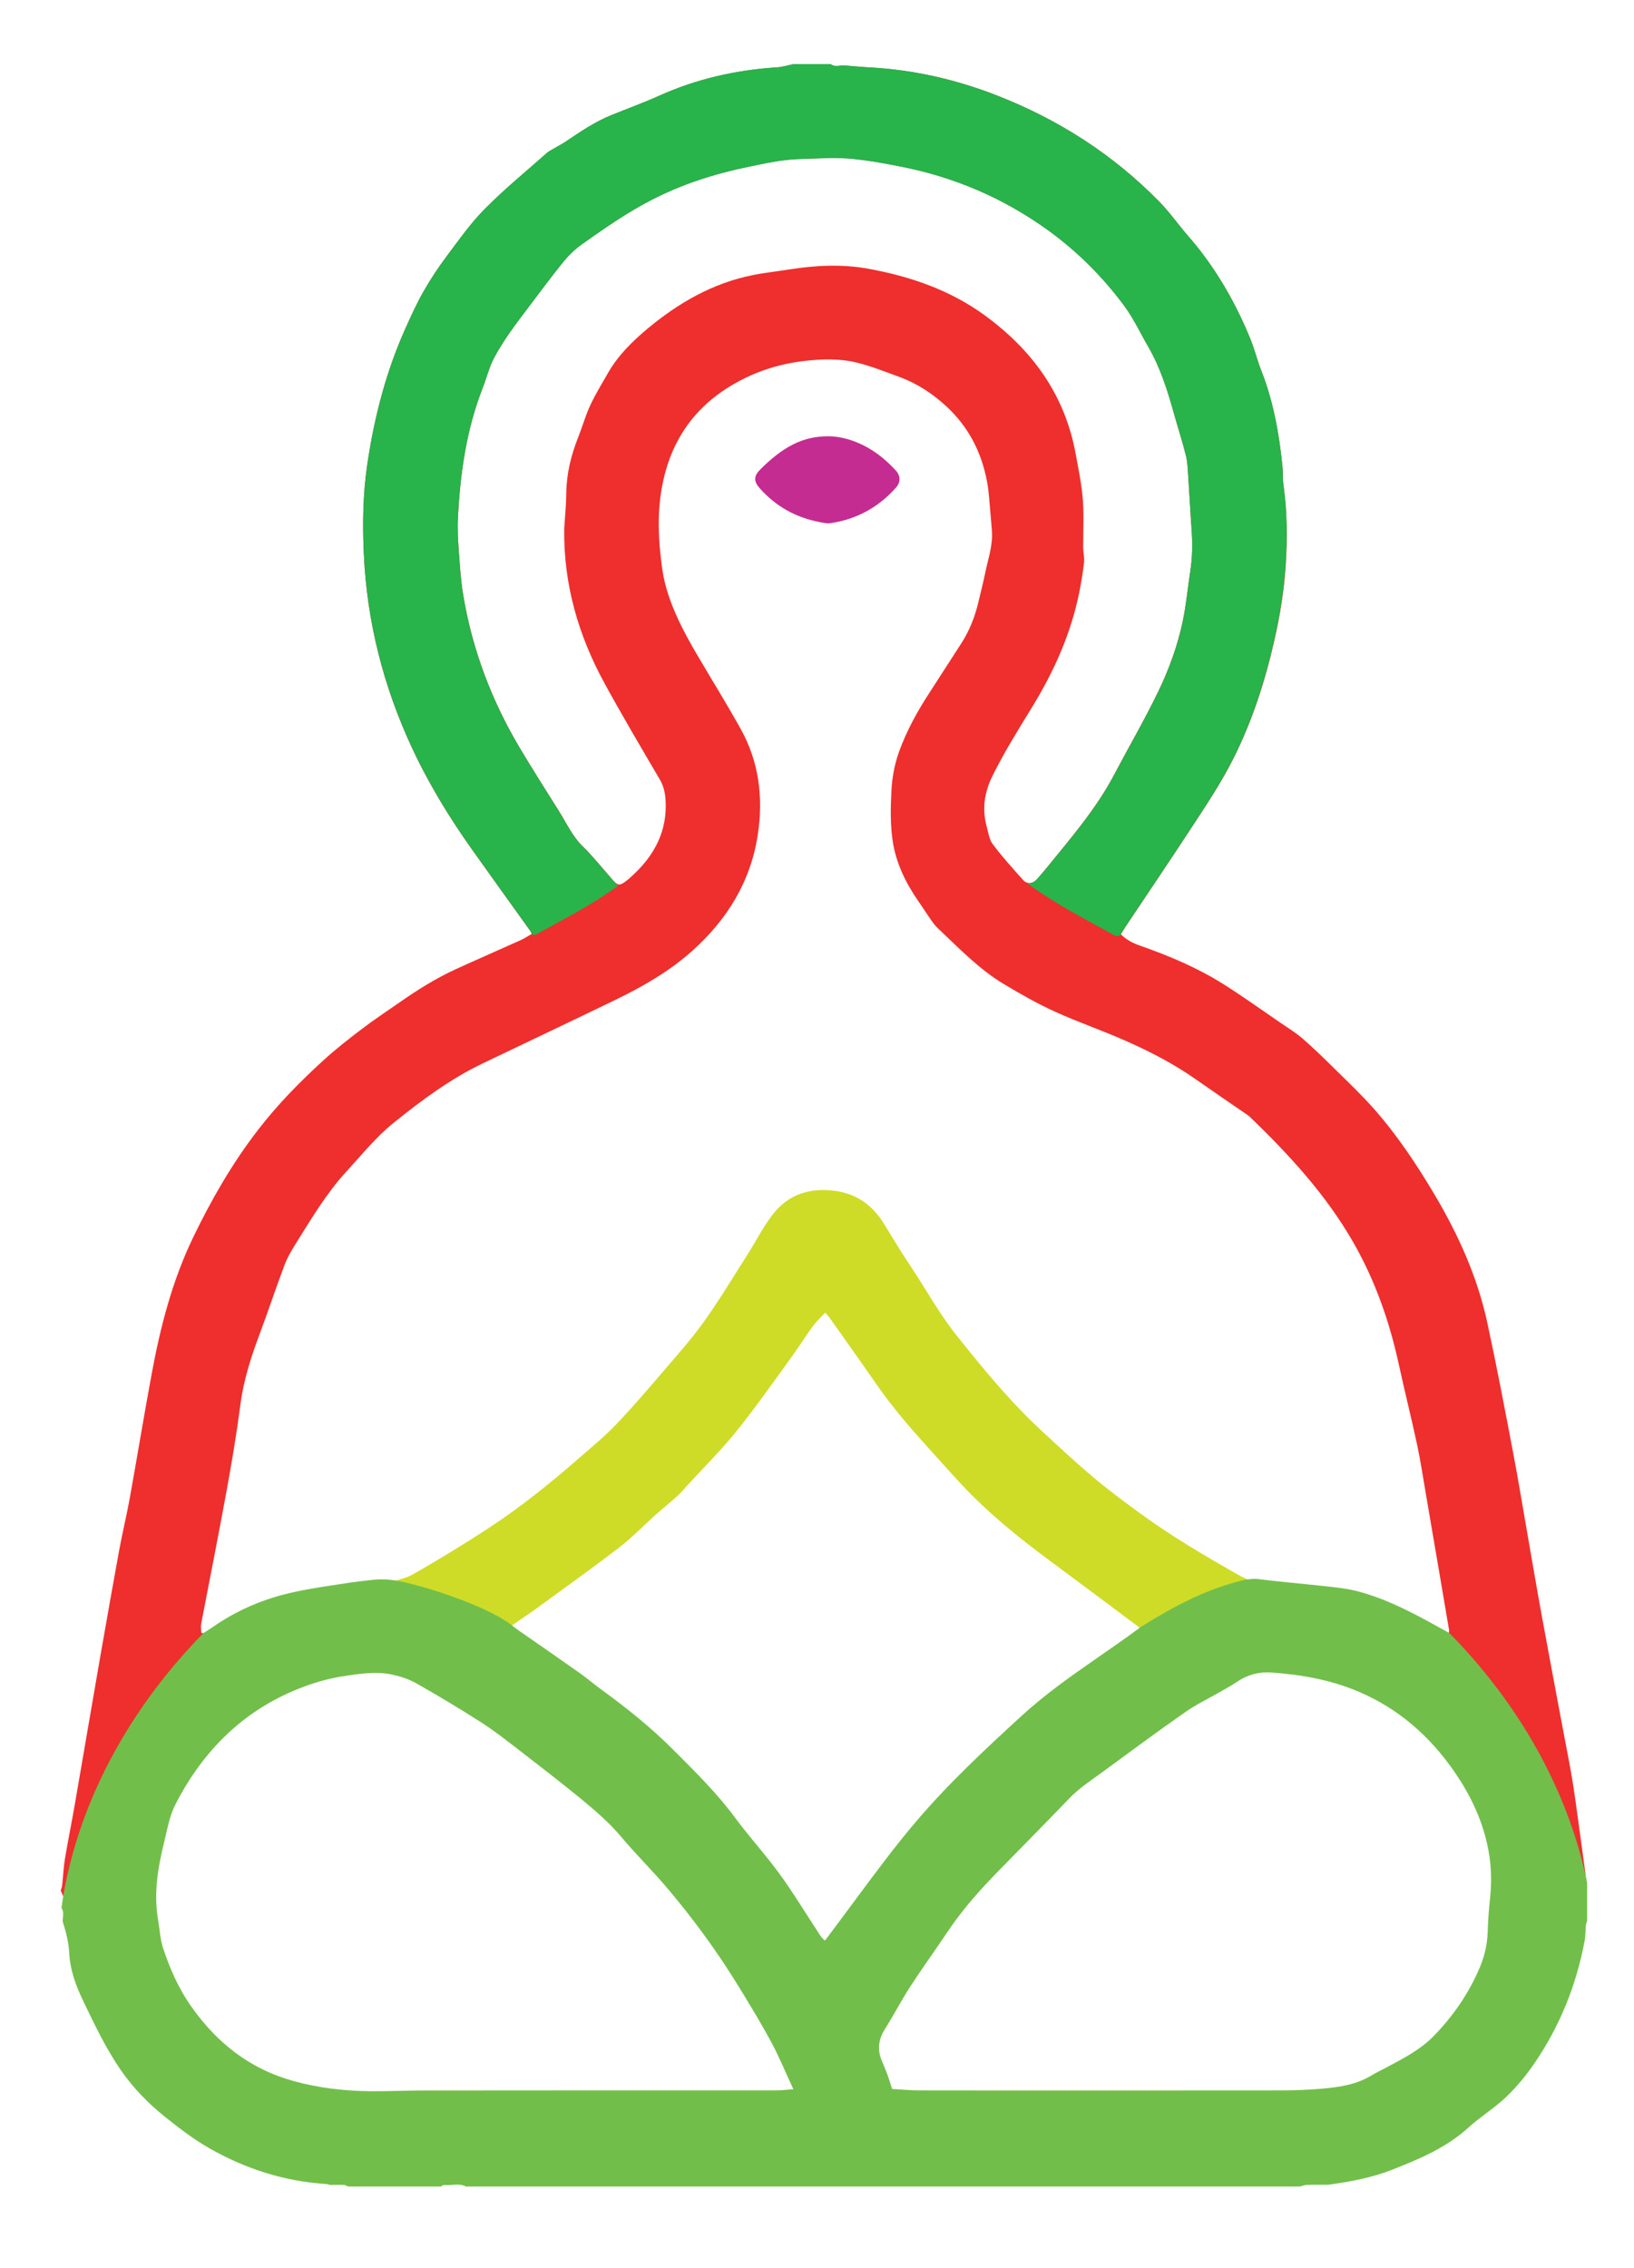<?xml version="1.0" encoding="utf-8"?>
<!-- Generator: Adobe Illustrator 24.3.0, SVG Export Plug-In . SVG Version: 6.00 Build 0)  -->
<svg version="1.1" id="product-link-logo" xmlns="http://www.w3.org/2000/svg" xmlns:xlink="http://www.w3.org/1999/xlink" x="0px"
	 y="0px" viewBox="0 0 1819 2524" style="enable-background:new 0 0 1819 2524;" xml:space="preserve">
<style type="text/css">
	.st0{fill:#EE2F2D;}
	.st1{fill:#CEDC28;}
	.st2{fill:#C52C91;}
	.st3{fill:#71BF4A;}
	.st4{fill:#28B34B;}
</style>
<g id="product-link-logo-parts">
	<path id="head-body-part" class="st0" d="M1765.4,2088.4c-3-21.5-5.8-43.1-8.8-64.6c-2.1-15-4.1-30.1-6.6-45.1
		c-3-17.8-6.6-35.4-9.9-53.1c-8-42.7-16.1-85.4-23.9-128.2c-5.3-29-10.2-58.1-15.3-87.1c-5.5-31.5-10.6-63-16.6-94.4
		c-9.1-47.9-18.2-95.8-28.5-143.4c-11-51.3-32.4-98.6-59.1-143.5c-19.9-33.5-41.5-65.9-67.3-95.1c-13.8-15.6-29-30-43.8-44.6
		c-11.5-11.3-23-22.6-35.2-33.2c-7.7-6.7-16.5-12.1-25-17.9c-21.1-14.4-41.8-29.3-63.4-42.9c-29-18.3-60.6-31.6-92.9-42.9
		c-7.8-2.7-14.8-6.2-21.3-12.6c1.6-2.6,3.2-5.5,5-8.2c24.2-36.3,48.6-72.3,72.5-108.8c16.7-25.5,33.7-50.8,47.5-78.1
		c21.3-42.2,35.6-86.7,46-132.6c6.2-27.3,10.7-54.9,12.5-82.7c1.9-29.8,1.7-59.7-2.5-89.4c-1-6.7-0.4-13.7-1.1-20.5
		c-3.7-36.9-10.2-73.1-23.9-107.8c-4.4-11.2-7.2-23.1-11.8-34.3c-17.1-42.1-39.8-80.9-69.7-115.2c-10.8-12.4-20.1-25.9-31.7-37.7
		c-51.6-52.7-112.2-91.4-180.5-118.1c-45.5-17.8-92.6-28.6-141.4-31.3c-9.6-0.5-19.2-1.4-28.8-2.2c-5.1-0.3-10.4,2.3-15.1-1.5h-41.2
		c-6.2,1.2-12.3,3.2-18.5,3.6c-45.4,2.9-89.1,12.7-130.8,31.4c-17.5,7.9-35.7,14.5-53.5,21.7c-18.3,7.4-34.5,18.4-50.8,29.4
		c-4.9,3.3-10.1,5.9-15.2,8.9c-1.9,1.1-3.9,2.1-5.5,3.5c-23.2,20.6-47.4,40.3-69.3,62.4c-15.9,16-29.1,34.8-42.8,53
		c-9.3,12.4-17.9,25.4-25.6,38.9c-7.4,12.9-13.6,26.6-19.7,40.1c-22.1,48.8-35.3,100.2-43.1,153c-4.8,32.7-5.3,65.8-3.8,98.8
		c3.4,75.4,21.6,147.2,53.4,215.7c18.8,40.5,42,78.4,67.8,114.7c21.3,29.9,42.7,59.7,64.1,89.5c0.5,0.7,0.8,1.6,1.6,3.4
		c-4,2.2-7.8,4.8-11.9,6.7c-24.1,10.9-48.3,21.4-72.4,32.4c-22.1,10.1-42.7,23-62.6,36.9c-14,9.8-28.4,19.2-42,29.6
		c-14.6,11.1-29.1,22.4-42.6,34.7c-26.3,23.9-51.1,49.2-72.9,77.4c-28.7,37.1-51.9,77.4-72.3,119.6c-23.4,48.4-36.6,99.6-46.3,152
		c-8.6,46.4-16.2,92.9-24.6,139.4c-3.5,19.2-8.2,38.3-11.7,57.5c-7,38.2-13.7,76.4-20.4,114.6c-4.5,25.7-8.9,51.4-13.3,77.1
		c-5.4,31.2-10.7,62.4-16.1,93.6c-3.4,19.3-7.3,38.5-10.5,57.7c-1.6,9.7-2,19.7-3.1,29.5c-0.2,2-1.1,4-1.6,5.9l2.9,6.5l74.6-181.7
		l82-111.6c-0.8,0.5-1.3,0.4-2,0.2c-0.8-0.2-0.3-0.2-1.1-0.5c0-3.2-0.6-6.5-0.1-9.5c9.3-48.8,19.1-97.5,28-146.4
		c6-32.6,11.5-65.4,15.8-98.3c3.6-27.7,12.2-53.7,21.9-79.6c9.4-25,17.7-50.4,27.2-75.4c3.3-8.7,8.2-16.8,13.1-24.7
		c17.2-27.4,33.8-55.4,55.8-79.3c17-18.5,32.9-38.3,52.6-54.2c31.1-25,63-48.8,99.2-66.1c49.1-23.5,98.3-46.8,147.3-70.5
		c30.9-15,60.6-32,86.3-55.1c38.5-34.6,64.4-76.6,72.4-128.3c6.4-41.3,1.6-81.4-19-118.4c-15.6-28-32.5-55.2-48.7-82.8
		c-14.5-24.8-27.9-50.1-35.2-78.1c-2.4-9.2-3.7-18.8-4.8-28.3c-2.3-19.8-3.4-39.7-1.6-59.6c5.5-61.4,33.3-108.7,88.5-138.1
		c23-12.3,47.6-19.7,73.6-22.6c18.9-2.1,38.1-2.7,56.6,1.7c16.5,4,32.5,10.4,48.6,16.3c19.8,7.3,37.1,18.8,52.5,33.1
		c24.1,22.4,38.4,50.3,44.6,82.3c2.5,12.7,2.9,25.8,4.2,38.8c0.5,5.2,0.8,10.5,1.3,15.8c1.6,16.8-4.3,32.6-7.5,48.7
		c-2.1,10.3-4.8,20.5-7.2,30.8c-3.9,16.8-10,32.6-19.4,47.1c-11.5,17.7-22.9,35.6-34.4,53.3c-13.8,21.1-26.1,43.1-34.7,66.9
		c-5.2,14.4-7.9,29.4-8.6,44.6c-0.9,18.2-1.3,36.4,1.4,54.6c3.7,24.9,14.4,46.7,28.5,67.2c5.2,7.4,10,15,15.2,22.4
		c2.1,3,4.6,5.9,7.2,8.4c23.1,21.8,45.2,44.9,72.6,61.4c18.6,11.2,37.7,22,57.5,31c25.4,11.6,51.9,20.6,77.4,31.9
		c27.1,11.9,53.4,25.4,77.8,42.4c19.1,13.4,38.4,26.5,57.6,39.7c1.3,0.9,2.6,1.8,3.7,2.8c43.8,42.2,84.9,86.7,115.4,140
		c24.5,42.8,40.4,88.6,50.8,136.6c6.4,29.5,13.8,58.7,20.1,88.2c3.8,17.6,6.4,35.4,9.5,53.2c8.8,51,17.4,102.1,26.1,153.1
		c0.2,0.9-0.1,1.9-0.2,3.5c2.1,3.8,2.8,4.9,7.9,10.3c1.9,2,2.5,2.7,6.6,7.4l15.2,18.1l87.2,141.4l15.5,37.2l21.7,61.3
		C1766.3,2091.2,1765.6,2089.8,1765.4,2088.4z M1165.6,965.3c-3.5,4.3-7.2,8.6-10.9,12.8c-5,5.6-11.2,6.3-15.9,1.1
		c-11.6-13-23.3-25.9-33.7-39.8c-3.9-5.1-4.8-12.6-6.6-19.2c-5.5-19.8-2.7-38.5,6.4-56.8c12.9-26,28.1-50.5,43.3-75.2
		c25.5-41.3,45.1-85.2,54.1-133.3c1.8-9.8,3.5-19.6,4.5-29.4c0.5-5.5-1-11.1-1-16.7c0-19.5,1.2-39.1-0.9-58.6
		c-1.6-15.4-4.8-30.6-7.6-45.9c-12.1-65.3-48.2-114.8-101.1-153.4c-38.6-28.1-82.3-43.1-128.8-51.7c-29.8-5.5-59.4-4-89.1,0.7
		c-13.5,2.2-27.2,3.6-40.5,6.3c-44.8,9-82.9,31.1-117.6,60.1c-16.8,14.1-32.2,29.4-43.2,48.5c-6.8,11.9-14,23.6-19.8,36
		c-5.4,11.5-8.8,23.9-13.5,35.7c-8,20.1-13.1,40.7-13.3,62.5c-0.1,13-1.5,26-2.3,39.1c-0.9,61.7,15.6,118.8,44.9,172.4
		c19.7,36,40.6,71.4,61.4,106.8c4.3,7.3,6,14.9,6.5,22.9c2.2,34.6-12.4,62-37.4,84.7c-2.3,2.1-4.6,4.2-7.1,6
		c-6.4,4.9-8.8,4.7-14.1-1.4c-5.9-6.8-11.7-13.7-17.7-20.5c-4.9-5.6-9.8-11.3-15.2-16.4c-12-11.4-18.6-26.4-27.2-40
		c-14.5-23.2-29.3-46.3-43.3-69.8c-31.8-53.4-53.5-110.8-63.5-172.2c-2.4-15-3.4-30.2-4.5-45.4c-0.9-12.4-1.8-24.9-1.2-37.2
		c2.4-50.2,9.3-99.6,27.8-146.8c4.3-10.9,6.9-22.4,12.5-33c10.8-20.2,24.5-38.1,38.2-56.2c13-17.1,25.7-34.4,39.2-51
		c5.8-7.1,12.7-13.8,20.2-19.1c25.1-17.8,50.4-35.5,77.9-49.6c34.3-17.7,70.6-29.2,108.3-36.9c13.7-2.8,27.4-5.9,41.2-7.4
		c14.2-1.6,28.6-1.4,42.8-2.1c28.9-1.4,56.9,3.9,85.1,9.4c59.6,11.7,114,35,163.2,70.4c32.8,23.6,61.3,52,85.3,84.4
		c10.5,14.1,18,30.5,26.9,45.8c13.7,23.6,21.6,49.4,28.9,75.5c4.3,15.2,9.2,30.3,13,45.7c1.8,7.2,2,14.8,2.5,22.2
		c1.4,20.4,2.4,40.9,3.9,61.4c1,14.7,0.8,29.2-1.4,43.8c-3,19.3-4.7,38.9-8.8,58c-5.7,26.5-15,52.1-26.7,76.4
		c-15.2,31.6-33,62.1-49.4,93.2C1220.4,900,1192.4,932.2,1165.6,965.3z"/>
	<path id="hands-part" class="st1" d="M1084,1666.1c25.3,24.9,52.9,47.2,81.4,68.4c33.3,24.6,66.4,49.4,99.6,74.2
		c1.7,1.2,1.8,1.3,4,3.2c1.1-0.5,60.5-40.8,118.3-53.2c3.7-0.8-1.5-1.9-7.3-5.2c-38.4-21.8-76.6-44.2-112.3-70.4
		c-17.3-12.7-34.6-25.5-50.9-39.3c-19.7-16.6-38.6-34.2-57.5-51.7c-34.5-32-64.3-68.2-93.7-105c-20.4-25.4-35.6-53.9-53.7-80.7
		c-9.9-14.7-18.8-30-28.2-45.1c-12.2-19.5-29.4-32.2-52.2-35.7c-28.9-4.5-54.2,3.1-72.1,27c-10.6,14.1-18.6,30.1-28.2,45
		c-15.7,24.7-30.8,49.8-47.8,73.6c-14.1,19.7-30.4,37.8-46.1,56.2c-16.8,19.6-33.6,39.2-51.4,57.8c-12.2,12.8-25.9,24.2-39.3,35.8
		c-33,28.9-67.2,56.5-104,80.5c-25.3,16.5-51.1,32.2-77.2,47.3c-12.3,7.1-12.4,6.5-25.1,10.3c21.3,4.5,37.4,9.4,60.4,17.1
		c18.3,6.2,54.8,21.2,68.8,33.1c10.5-7.5,18.5-12.5,27.8-19.3c30.9-22.6,62.1-44.8,92.4-68.1c14-10.8,26.3-23.7,39.5-35.5
		c8.3-7.4,17-14.4,25.3-21.9c3.7-3.3,6.9-7.2,10.2-10.9c18.3-20,37.6-39.1,54.6-60.1c21.1-26.1,40.4-53.7,60.2-80.9
		c8.6-11.8,16.4-24.3,25-36.1c4-5.5,9-10.2,14.1-15.7c1.7,2,3.5,3.7,4.8,5.6c17.6,24.9,35.3,49.7,52.7,74.8
		c17.3,24.8,36.9,47.6,57.1,69.9C1050.2,1629.6,1066.3,1648.6,1084,1666.1z"/>
	<path id="eye-part" class="st2" d="M922.8,485.5c13.9,0.2,29.6,4.8,44.1,13.2c11.4,6.6,21.3,15.1,30.2,24.8
		c5.6,6.1,5.7,13,0.3,19.2c-19.5,22-44,35.3-73.1,39.6c-3.8,0.6-8-0.5-12-1.3c-26.2-5-48.4-17.3-66.3-37.3c-7.3-8.1-7.1-14,0.7-21.6
		c10.9-10.8,22.5-20.6,36.3-27.6C894.7,488.7,906.8,485.5,922.8,485.5z"/>
	<path id="feet-part" class="st3" d="M1723.8,1971.2c-1.7-3.4-3.4-6.7-5.1-10.1c-14.7-28.3-32.3-56.1-52.6-82.9
		c-12.8-16.9-26.7-33.4-41.7-49.4c-3.6-3.9-7.3-7.7-11-11.4c-0.2-0.2-0.4-0.5-0.7-0.7c0,0.1,0,0.2,0,0.3
		c-8.4-4.6-16.4-9.1-24.5-13.5c-25.5-13.7-51.5-26.4-79.8-33.3c-11.4-2.7-23.2-3.8-34.9-5.1c-24.7-2.7-49.5-4.8-74.1-7.9
		c-2.5-0.3-10.6,0.3-13.3,0.9c-43.1,9.8-80.6,30.5-115.4,52c-16.3,12.2-33,23.7-49.6,35.2c-29.1,20.2-57.8,40.4-83.9,64.3
		c-40.9,37.5-81.6,75.4-117.5,117.7c-12.3,14.4-24.1,29.3-35.6,44.4c-22.1,28.9-43.5,58.6-65.7,87.9c-4.2-2.9-6.9-8.2-10-12.9
		c-13.7-20.8-26.6-42.2-41.3-62.2c-3.4-4.7-7-9.3-10.6-13.9c-12.4-15.6-25.6-30.7-37.5-46.8c-20.4-27.7-44.7-51.7-68.9-75.9
		c-24.9-25-52.3-47-80.8-67.7c-6.9-5-13.4-10.5-20.3-15.6c-1.1-0.9-2.3-1.7-3.4-2.5c-22.6-16-45.4-31.7-68.1-47.5
		c-2.5-1.7-4.8-3.6-8.8-6.6c-29.8-22.9-111.1-48.1-134.9-49.9c-10.3-0.9-16.2-0.3-26.1,0.9c-6,0.8-12.3,1.4-18.4,2.3
		c-27.9,4.5-56.1,7.8-83.3,16c-25.3,7.6-48.6,19-70.2,34.1c-3,2.1-6.1,4-9.2,6c-3.7,3.7-7.4,7.5-11,11.4c-15,16-28.9,32.5-41.7,49.4
		c-20.3,26.8-37.8,54.6-52.6,82.9c-1.7,3.4-3.5,6.7-5.1,10.1c-20.5,41.3-34.9,83.7-43.3,125.4c-1.8,8.9-3.3,17.9-4.5,26.7
		c3.5,4.8,1,10.5,1.5,15.8c3.8,11.5,6.6,23,7.2,35.2c1,18.1,7.2,35.1,15,51.5c12.8,26.6,25.4,53.4,42.2,77.8
		c13.9,20.1,30.7,37.3,49.8,52.6c15.6,12.4,31.3,24.5,48.6,34.4c40.6,23.2,84,37.1,130.7,40c1.2,0.1,2.4,0.6,3.6,1
		c3.6,0,7.1-0.1,10.7-0.1c1.7,0,3.5,0,5.2,0.1c1.6,0.1,3.2,1.2,4.8,1.8h102.9c1.3-0.6,2.6-1.8,3.8-1.7c8.1,0.8,16.5-2.4,24.3,1.7
		h928.2c2.6-0.6,5.1-1.7,7.7-1.8c8-0.3,16-0.1,24-0.2c13.2-1.8,26.4-3.9,39.4-7c10.6-2.5,21-5.5,31.2-9.5
		c30.3-11.9,60.4-24.4,85.2-46.9c13.5-12.3,29.5-22,42.6-34.6c11.8-11.3,22.4-24.3,31.6-37.8c28.1-41.3,46.4-86.9,55.5-136.1
		c1-5.5,0.8-11.2,1.3-16.7c0.2-1.7,0.9-3.4,1.4-5.1v-42.4C1758.4,2053.8,1744,2012.1,1723.8,1971.2z M864,2326.4
		c-54.8,0-109.5,0-164.3,0c-26.3,0-52.5,0-78.8,0c-49.9,0-99.8,0-149.8,0.1c-19.6,0-39.2,1-58.9,0.8c-29-0.3-57.6-3.6-85.7-11.4
		c-48.1-13.3-84.6-42-113.1-82.2c-14.4-20.3-24.3-42.7-32-66.1c-3.2-9.9-3.6-20.7-5.4-31.1c-5.1-29.2-0.3-57.6,6.6-85.8
		c3.5-14.1,5.9-29.1,12.3-41.8c31.7-62.2,78.8-108.3,145.3-132.5c14.2-5.2,29.1-9.1,44.1-11.3c17.1-2.5,34.7-5.2,52-1.5
		c9.3,2,18.8,5,27,9.7c24.3,13.8,48.4,28.2,72,43.3c14.4,9.2,27.9,19.8,41.4,30.2c23.6,18.2,47.3,36.5,70.4,55.4
		c15.8,13,31.3,26.4,44.6,42.2c15.2,18.1,32,34.8,47.5,52.7c3.7,4.2,7.3,8.5,10.8,12.8c20.6,24.9,39.8,50.8,57.6,77.8
		c5.3,8.1,10.5,16.3,15.6,24.6c12.2,19.9,24.3,39.8,35.4,60.4c8.8,16.3,15.8,33.6,24.6,52.4C875,2325.7,869.5,2326.4,864,2326.4z
		 M1658.8,2112.1c-1.4,12.6-2.3,25.4-2.7,38.1c-0.4,15.5-4.4,29.9-10.7,43.9c-12.1,26.7-28.3,50-48.8,71.2
		c-15.2,15.8-33.8,25.1-52.3,35.1c-5.7,3.1-11.7,5.8-17.3,9.2c-17,10.4-36.1,13.2-55.4,14.9c-15.2,1.3-30.4,1.9-45.7,1.9
		c-67.7,0.1-135.4,0.1-203.1,0.1c-27.6,0-55.2,0-82.8,0c-38.8,0-77.6,0-116.4-0.1c-9.9,0-19.8-1-30.5-1.6
		c-1.9-5.8-3.4-11.1-5.3-16.2c-1.7-4.6-3.6-9.2-5.6-13.8c-5.7-12.7-4.7-24.6,2.8-36.4c9.9-15.8,18.5-32.4,28.7-48.1
		c5.6-8.6,11.3-17,17.1-25.4c8.2-11.8,16.4-23.6,24.4-35.5c11.6-17.3,24.8-33.4,38.8-48.7c4.8-5.3,9.8-10.5,14.8-15.7
		c27.2-27.9,54.6-55.5,81.6-83.6c10.9-11.4,24-19.8,36.5-29c30.6-22.4,61.2-45.1,92.3-66.8c12.7-8.9,26.8-15.6,40.3-23.4
		c5.9-3.4,12-6.7,17.6-10.5c11.5-7.9,24.2-11.3,38-10.4c33.7,2.4,66.6,8.2,97.9,21.6c43.9,18.8,78.3,49,105.4,87.9
		c17.2,24.8,30.4,51.4,37,80.9C1660,2071.7,1661,2091.8,1658.8,2112.1z"/>
	<path id="outer-head-part" class="st4" d="M1428.8,539.9c-1-6.7-0.4-13.7-1.1-20.5c-3.7-36.9-10.2-73.1-23.9-107.8
		c-4.4-11.2-7.2-23.1-11.8-34.3c-13.5-33.1-30.4-64.2-51.6-92.7c-5.7-7.7-11.8-15.2-18.2-22.5c-10.8-12.4-20.1-25.9-31.7-37.7
		c-51.6-52.7-112.2-91.4-180.5-118.1c-45.5-17.8-92.6-28.6-141.4-31.3c-9.6-0.5-19.2-1.4-28.8-2.2c-5.1-0.3-10.4,2.3-15.1-1.5h-41.2
		c-6.2,1.2-12.3,3.2-18.5,3.6c-45.4,2.9-89.1,12.7-130.8,31.4c-17.5,7.9-35.7,14.5-53.5,21.7c-18.3,7.4-34.5,18.4-50.8,29.4
		c-4.9,3.3-10.1,5.9-15.2,8.9c-1.9,1.1-3.9,2.1-5.5,3.5c-23.2,20.6-47.4,40.3-69.3,62.4c-15.6,15.7-28.6,34.1-41.9,51.9
		c-0.3,0.4-0.5,0.7-0.8,1.1c-9.3,12.4-17.9,25.4-25.6,38.9c-7.4,12.9-13.6,26.6-19.7,40.1c-22.1,48.8-35.3,100.2-43.1,153
		c-4.8,32.7-5.3,65.8-3.8,98.8c3.4,75.4,21.6,147.2,53.4,215.7c18.8,40.5,42,78.4,67.8,114.7c21.3,29.9,42.7,59.7,64.1,89.5
		c0.5,0.7,0.8,1.6,1.6,3.4c1.8,2.3,5.3,0.6,7-0.4c30.1-16.9,59.5-31.4,89.1-53.1c-1.8-1.9-2.3-2.3-5.7-6.1
		c-5.9-6.8-11.7-13.7-17.7-20.5c-4.9-5.6-9.8-11.3-15.2-16.4c-12-11.4-18.6-26.4-27.2-40c-14.5-23.2-29.3-46.3-43.3-69.8
		c-31.8-53.4-53.5-110.8-63.5-172.2c-2.4-15-3.4-30.2-4.5-45.4c-0.9-12.4-1.8-24.9-1.2-37.2c2.4-50.2,9.3-99.6,27.8-146.8
		c4.3-10.9,6.9-22.4,12.5-33c10.8-20.2,24.5-38.1,38.2-56.2c13-17.1,25.7-34.4,39.2-51c5.8-7.1,12.7-13.8,20.2-19.1
		c4.7-3.3,9.3-6.6,14-9.9c20.6-14.4,41.5-28.2,63.9-39.7c34.3-17.7,70.6-29.2,108.3-36.9c13.7-2.8,27.4-5.9,41.2-7.4
		c14.2-1.6,28.6-1.4,42.8-2.1c28.9-1.4,56.9,3.9,85.1,9.4c59.6,11.7,114,35,163.2,70.4c2.9,2.1,5.8,4.2,8.6,6.4
		c29.2,22.3,54.8,48.5,76.7,78c10.5,14.1,18,30.5,26.9,45.8c13.7,23.6,21.6,49.4,28.9,75.5c4.3,15.2,9.2,30.3,13,45.7
		c1.8,7.2,2,14.8,2.5,22.2c1.4,20.4,2.4,40.9,3.9,61.4c1,14.7,0.8,29.2-1.4,43.8c-3,19.3-4.7,38.9-8.8,58
		c-5.7,26.5-15,52.1-26.7,76.4c-15.2,31.6-33,62.1-49.4,93.2c-20,38.1-48,70.2-74.9,103.3c-3.5,4.3-7.2,8.6-10.9,12.8
		c-3.5,4-7.8,5.5-11.6,4.2c30.5,22.5,63.3,39.4,94.5,56.6c2.7,1.5,7.2,4.5,10.1,0.9c1.6-2.6,3.2-5.5,5-8.2
		c24.2-36.3,48.6-72.3,72.5-108.8c16.7-25.5,33.7-50.8,47.5-78.1c21.3-42.2,35.6-86.7,46-132.6c6.2-27.3,10.7-54.9,12.5-82.7
		C1433.2,599.5,1433,569.6,1428.8,539.9z"/>
</g>
</svg>
